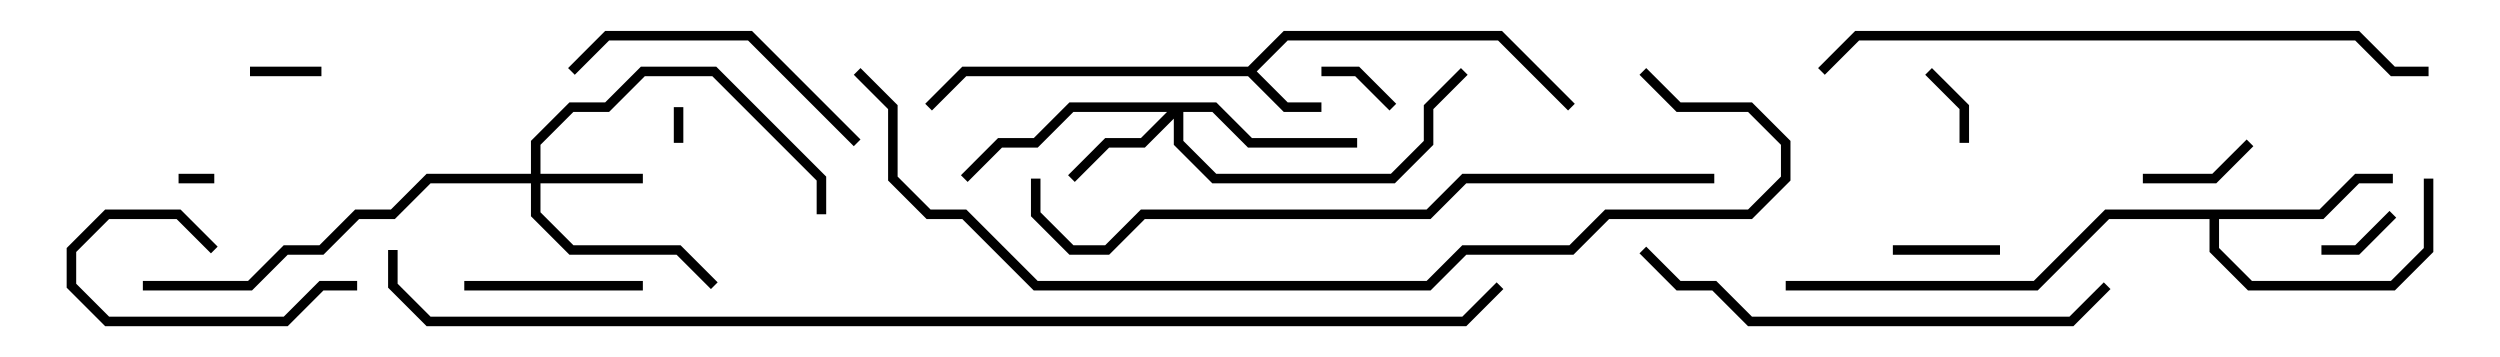 <svg version="1.1" width="105" height="15" xmlns="http://www.w3.org/2000/svg"><path d="M52.417,2.8L53.917,1.3L63.083,1.3L66.141,4.359L65.859,4.641L62.917,1.7L54.083,1.7L52.783,3L54.083,4.3L55.5,4.3L55.5,4.7L53.917,4.7L52.417,3.2L40.583,3.2L39.141,4.641L38.859,4.359L40.417,2.8z" stroke="none"/><path d="M97.417,8.8L98.917,7.3L100.5,7.3L100.5,7.7L99.083,7.7L97.583,9.2L93.2,9.2L93.2,10.417L94.583,11.8L100.417,11.8L101.8,10.417L101.8,7.5L102.2,7.5L102.2,10.583L100.583,12.2L94.417,12.2L92.8,10.583L92.8,9.2L88.583,9.2L85.583,12.2L75,12.2L75,11.8L85.417,11.8L88.417,8.8z" stroke="none"/><path d="M22.3,7.3L22.3,5.917L23.917,4.3L25.417,4.3L26.917,2.8L30.083,2.8L34.7,7.417L34.7,9L34.3,9L34.3,7.583L29.917,3.2L27.083,3.2L25.583,4.7L24.083,4.7L22.7,6.083L22.7,7.3L27,7.3L27,7.7L22.7,7.7L22.7,8.917L24.083,10.3L28.583,10.3L30.141,11.859L29.859,12.141L28.417,10.7L23.917,10.7L22.3,9.083L22.3,7.7L18.083,7.7L16.583,9.2L15.083,9.2L13.583,10.7L12.083,10.7L10.583,12.2L6,12.2L6,11.8L10.417,11.8L11.917,10.3L13.417,10.3L14.917,8.8L16.417,8.8L17.917,7.3z" stroke="none"/><path d="M51.083,4.3L52.583,5.8L57,5.8L57,6.2L52.417,6.2L50.917,4.7L49.7,4.7L49.7,5.917L51.083,7.3L58.417,7.3L59.8,5.917L59.8,4.417L61.359,2.859L61.641,3.141L60.2,4.583L60.2,6.083L58.583,7.7L50.917,7.7L49.3,6.083L49.3,4.983L48.083,6.2L46.583,6.2L45.141,7.641L44.859,7.359L46.417,5.8L47.917,5.8L49.017,4.7L45.083,4.7L43.583,6.2L42.083,6.2L40.641,7.641L40.359,7.359L41.917,5.8L43.417,5.8L44.917,4.3z" stroke="none"/><path d="M28.3,4.5L28.7,4.5L28.7,6L28.3,6z" stroke="none"/><path d="M9,7.3L9,7.7L7.5,7.7L7.5,7.3z" stroke="none"/><path d="M10.5,3.2L10.5,2.8L13.5,2.8L13.5,3.2z" stroke="none"/><path d="M58.641,4.359L58.359,4.641L56.917,3.2L55.5,3.2L55.5,2.8L57.083,2.8z" stroke="none"/><path d="M82.7,6L82.3,6L82.3,4.583L80.859,3.141L81.141,2.859L82.7,4.417z" stroke="none"/><path d="M97.5,10.7L97.5,10.3L98.917,10.3L100.359,8.859L100.641,9.141L99.083,10.7z" stroke="none"/><path d="M79.5,10.7L79.5,10.3L84,10.3L84,10.7z" stroke="none"/><path d="M90,7.7L90,7.3L92.917,7.3L94.359,5.859L94.641,6.141L93.083,7.7z" stroke="none"/><path d="M9.141,10.359L8.859,10.641L7.417,9.2L4.583,9.2L3.2,10.583L3.2,11.917L4.583,13.3L11.917,13.3L13.417,11.8L15,11.8L15,12.2L13.583,12.2L12.083,13.7L4.417,13.7L2.8,12.083L2.8,10.417L4.417,8.8L7.583,8.8z" stroke="none"/><path d="M27,11.8L27,12.2L19.5,12.2L19.5,11.8z" stroke="none"/><path d="M24.141,3.141L23.859,2.859L25.417,1.3L31.583,1.3L36.141,5.859L35.859,6.141L31.417,1.7L25.583,1.7z" stroke="none"/><path d="M68.859,10.641L69.141,10.359L70.583,11.8L72.083,11.8L73.583,13.3L86.917,13.3L88.359,11.859L88.641,12.141L87.083,13.7L73.417,13.7L71.917,12.2L70.417,12.2z" stroke="none"/><path d="M76.641,3.141L76.359,2.859L77.917,1.3L99.083,1.3L100.583,2.8L102,2.8L102,3.2L100.417,3.2L98.917,1.7L78.083,1.7z" stroke="none"/><path d="M72,7.3L72,7.7L61.583,7.7L60.083,9.2L48.083,9.2L46.583,10.7L44.917,10.7L43.3,9.083L43.3,7.5L43.7,7.5L43.7,8.917L45.083,10.3L46.417,10.3L47.917,8.8L59.917,8.8L61.417,7.3z" stroke="none"/><path d="M35.859,3.141L36.141,2.859L37.7,4.417L37.7,7.417L39.083,8.8L40.583,8.8L43.583,11.8L59.917,11.8L61.417,10.3L65.917,10.3L67.417,8.8L73.417,8.8L74.8,7.417L74.8,6.083L73.417,4.7L70.417,4.7L68.859,3.141L69.141,2.859L70.583,4.3L73.583,4.3L75.2,5.917L75.2,7.583L73.583,9.2L67.583,9.2L66.083,10.7L61.583,10.7L60.083,12.2L43.417,12.2L40.417,9.2L38.917,9.2L37.3,7.583L37.3,4.583z" stroke="none"/><path d="M16.3,10.5L16.7,10.5L16.7,11.917L18.083,13.3L61.417,13.3L62.859,11.859L63.141,12.141L61.583,13.7L17.917,13.7L16.3,12.083z" stroke="none"/></svg>